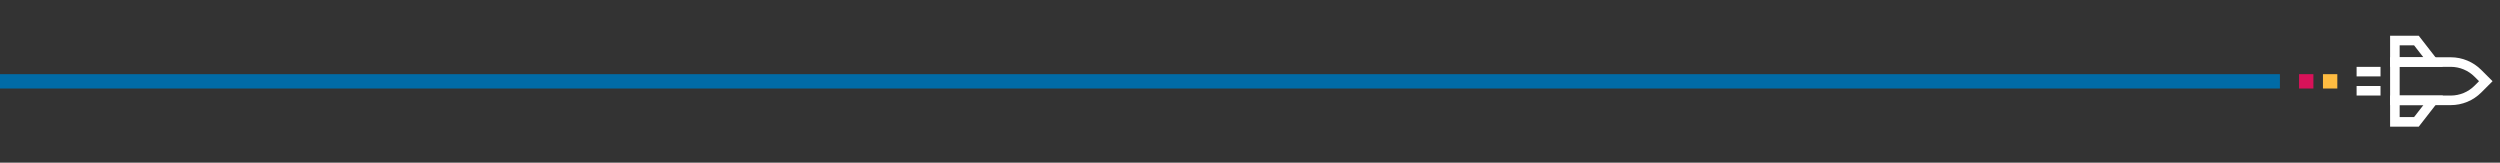 <svg width="1045" height="68" viewBox="0 0 1045 68" fill="none" xmlns="http://www.w3.org/2000/svg">
<rect x="0" y="0" width="1045" height="68" fill="#333333" stroke="none"/>
<g clip-path="url(#clip0_2499_10865)">
<path d="M993.06 29.941L987.06 29.939M993.059 37.938L987.058 37.942M1010.06 50.942L1017.06 41.942L1001.06 41.942L1001.06 50.942L1010.06 50.942ZM1010.06 16.942L1017.06 25.94L1001.06 25.94L1001.06 16.94L1010.06 16.942Z" stroke="white" stroke-width="4" stroke-linecap="square"/>
<path d="M1017.06 25.941L1001.06 25.94M1001.06 25.94L1001.06 41.94M1001.06 25.94L1024.43 25.94C1026.53 25.94 1028.61 26.354 1030.55 27.158C1032.49 27.962 1034.26 29.14 1035.74 30.626L1039.06 33.941L1035.75 37.255C1034.26 38.74 1032.5 39.919 1030.56 40.723C1028.61 41.527 1026.53 41.941 1024.43 41.941L1001.06 41.94M1001.06 41.94L1017.06 41.94" stroke="white" stroke-width="4" stroke-linecap="square"/>
</g>
<rect x="977" y="31" width="6" height="6" transform="rotate(90 977 31)" fill="#FFBC41"/>
<rect x="967" y="31" width="6" height="6" transform="rotate(90 967 31)" fill="#D81259"/>
<rect x="953" y="31" width="6" height="953" transform="rotate(90 953 31)" fill="#016BA6"/>
<defs>
<clipPath id="clip0_2499_10865">
<rect width="48" height="48" fill="white" transform="translate(1011.06) rotate(45)"/>
</clipPath>
</defs>
</svg>
